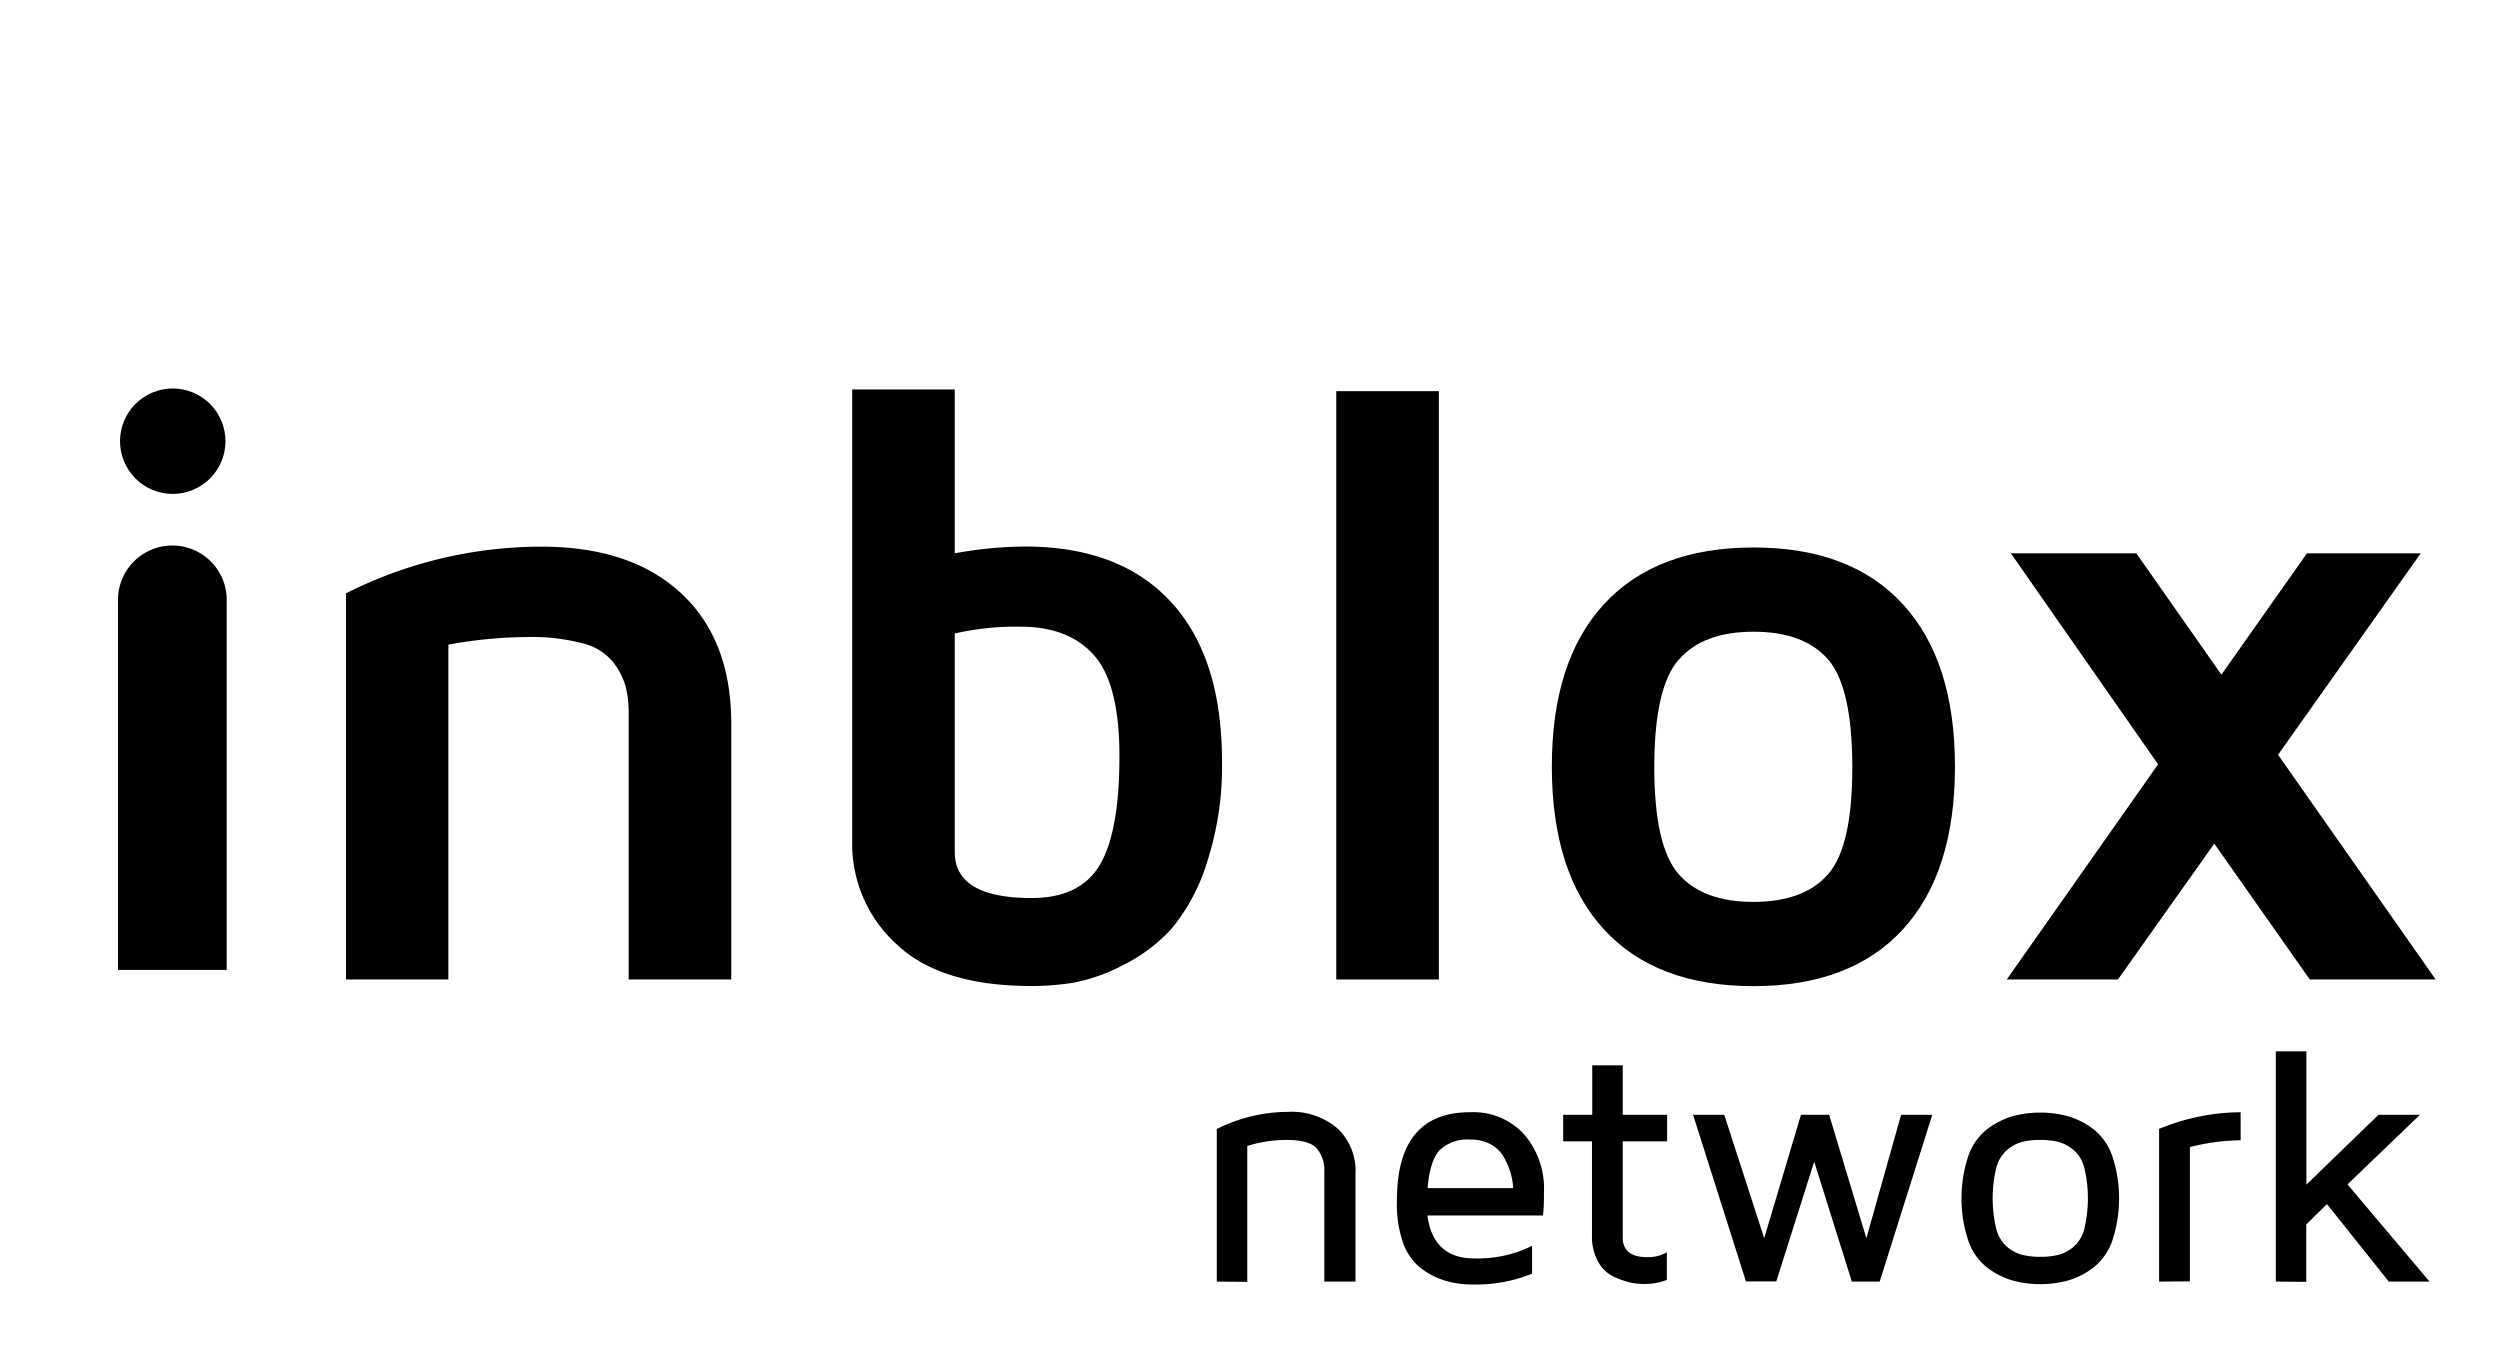 <svg id="Layer_1" data-name="Layer 1" xmlns="http://www.w3.org/2000/svg" viewBox="0 0 368 199"><defs><style>.cls-1{fill-rule:evenodd;}</style></defs><path d="M179.11,188.65V166.19a23.43,23.43,0,0,1,10.46-2.52,10.39,10.39,0,0,1,7.31,2.43,8.64,8.64,0,0,1,2.65,6.72v15.83h-4.59V172.47a5,5,0,0,0-1.11-3.42c-.74-.83-2.22-1.25-4.45-1.25a18.88,18.88,0,0,0-5.78.89v20Z"/><path d="M205.63,176.67q0-13,10.83-12.95h0a10.11,10.11,0,0,1,7.86,3.22,12.26,12.26,0,0,1,2.95,8.61c0,1.17,0,2.3-.15,3.37h-17q.82,6.32,6.92,6.32a18,18,0,0,0,8.48-1.85v4.09a21.82,21.82,0,0,1-8.57,1.6h-.15a13.93,13.93,0,0,1-4-.54,11.8,11.8,0,0,1-3.56-1.79,8.21,8.21,0,0,1-2.72-3.84A17.26,17.26,0,0,1,205.63,176.67Zm4.51-1.78h12.61a11,11,0,0,0-.42-2.34,9.86,9.86,0,0,0-1-2.27,4.84,4.84,0,0,0-1.91-1.84,6.08,6.08,0,0,0-3-.69,5.88,5.88,0,0,0-4.55,1.6C210.94,170.42,210.35,172.26,210.14,174.89Z"/><path d="M230.1,168V164.1h4.28v-7.28h4.49v7.28h6.53V168h-6.53v14.18q0,2.87,3.63,2.87h0a5.37,5.37,0,0,0,2.86-.72v4.07A8.77,8.77,0,0,1,242,189h-.12a9.35,9.35,0,0,1-1.9-.21,12.85,12.85,0,0,1-2.41-.85,5.18,5.18,0,0,1-2.32-2.21,7.59,7.59,0,0,1-.91-3.89V168Z"/><path d="M249.22,164.1h4.59l5.88,18.16,5.41-18.16h4.15l5.48,18.17,5.11-18.17h4.59l-7.74,24.55h-4.1L267.05,171l-5.58,17.62H257Z"/><path d="M289.77,182.74a19.84,19.84,0,0,1,0-12.68,8.61,8.61,0,0,1,2.82-3.91,11.67,11.67,0,0,1,3.66-1.84,15.72,15.72,0,0,1,8.17,0,11.62,11.62,0,0,1,3.65,1.84,8.61,8.61,0,0,1,2.82,3.91,19.84,19.84,0,0,1,0,12.68,8.61,8.61,0,0,1-2.82,3.91,11.62,11.62,0,0,1-3.65,1.84,15.72,15.72,0,0,1-8.17,0,11.67,11.67,0,0,1-3.66-1.84A8.61,8.61,0,0,1,289.77,182.74Zm4.09-10.87a19.27,19.27,0,0,0,0,9.06,5.24,5.24,0,0,0,1.62,2.64,5.88,5.88,0,0,0,2.18,1.14,10.73,10.73,0,0,0,2.67.29,10.87,10.87,0,0,0,2.68-.29,6,6,0,0,0,2.18-1.14,5.16,5.16,0,0,0,1.61-2.64,19.27,19.27,0,0,0,0-9.06,5.09,5.09,0,0,0-1.61-2.63,5.84,5.84,0,0,0-2.18-1.15,10.87,10.87,0,0,0-2.68-.29,10.73,10.73,0,0,0-2.67.29,5.77,5.77,0,0,0-2.18,1.15A5.16,5.16,0,0,0,293.86,171.87Z"/><path d="M317.82,188.65V166.17a32,32,0,0,1,12-2.45v4.13a31.66,31.66,0,0,0-7.47,1v19.77Z"/><path d="M335,188.65V154.76h4.5v19.62l10.61-10.28h6.1l-10.66,10.24,12.08,14.31h-6l-9.1-11.41-3.05,3v8.45Z"/><circle cx="25.43" cy="64.95" r="7.76" transform="translate(-22.92 14.67) rotate(-22.5)"/><path class="cls-1" d="M25.37,80.3a8,8,0,0,0-8,7.81v54.66h16V88.11A8,8,0,0,0,25.37,80.3Z"/><path d="M50.93,144.18V87.34a63.81,63.81,0,0,1,28.78-6.87q13.14,0,20.53,6.84t7.4,19.18v37.69H92.54v-39a16.16,16.16,0,0,0-.46-4.2,10.82,10.82,0,0,0-1.84-3.53,8.36,8.36,0,0,0-4.51-2.76,29.32,29.32,0,0,0-8-.92A66.61,66.61,0,0,0,66,94.89v49.29Z"/><path d="M125.44,124V57.33h15.1V81.45a58.12,58.12,0,0,1,10.31-1q14,0,21.51,8.15t7.52,23.46a45.69,45.69,0,0,1-2.2,14.85,28.45,28.45,0,0,1-5.19,9.75,24.21,24.21,0,0,1-7.18,5.41,26.31,26.31,0,0,1-7.28,2.58,39,39,0,0,1-6.2.49q-13.44,0-19.92-6.21A19.94,19.94,0,0,1,125.44,124Zm15.1,1.42q0,6.76,11.29,6.77,7.18,0,10.07-4.89t2.88-16q0-10.59-3.71-14.81T150.3,92.25a40.71,40.71,0,0,0-9.76,1Z"/><path d="M196.7,144.18V57.58h15.1v86.6Z"/><path d="M236.1,136.81q-7.66-8.34-7.67-23.93t7.67-23.94q7.68-8.34,22-8.35t22,8.35q7.68,8.36,7.67,23.94t-7.67,23.93q-7.67,8.35-22,8.35T236.1,136.81Zm11-39.71q-3.59,4.13-3.59,15.81t3.59,15.77q3.58,4.08,11,4.08t11-4.08q3.57-4.08,3.56-15.77T269.12,97.1q-3.56-4.11-11-4.11T247.12,97.1Z"/><path d="M295.39,144.18l22.28-31.67L296,81.45h18.47l12.52,17.86,12.59-17.86h16.75l-21,29.65,23.2,33.08H340l-14.06-20-14.18,20Z"/></svg>